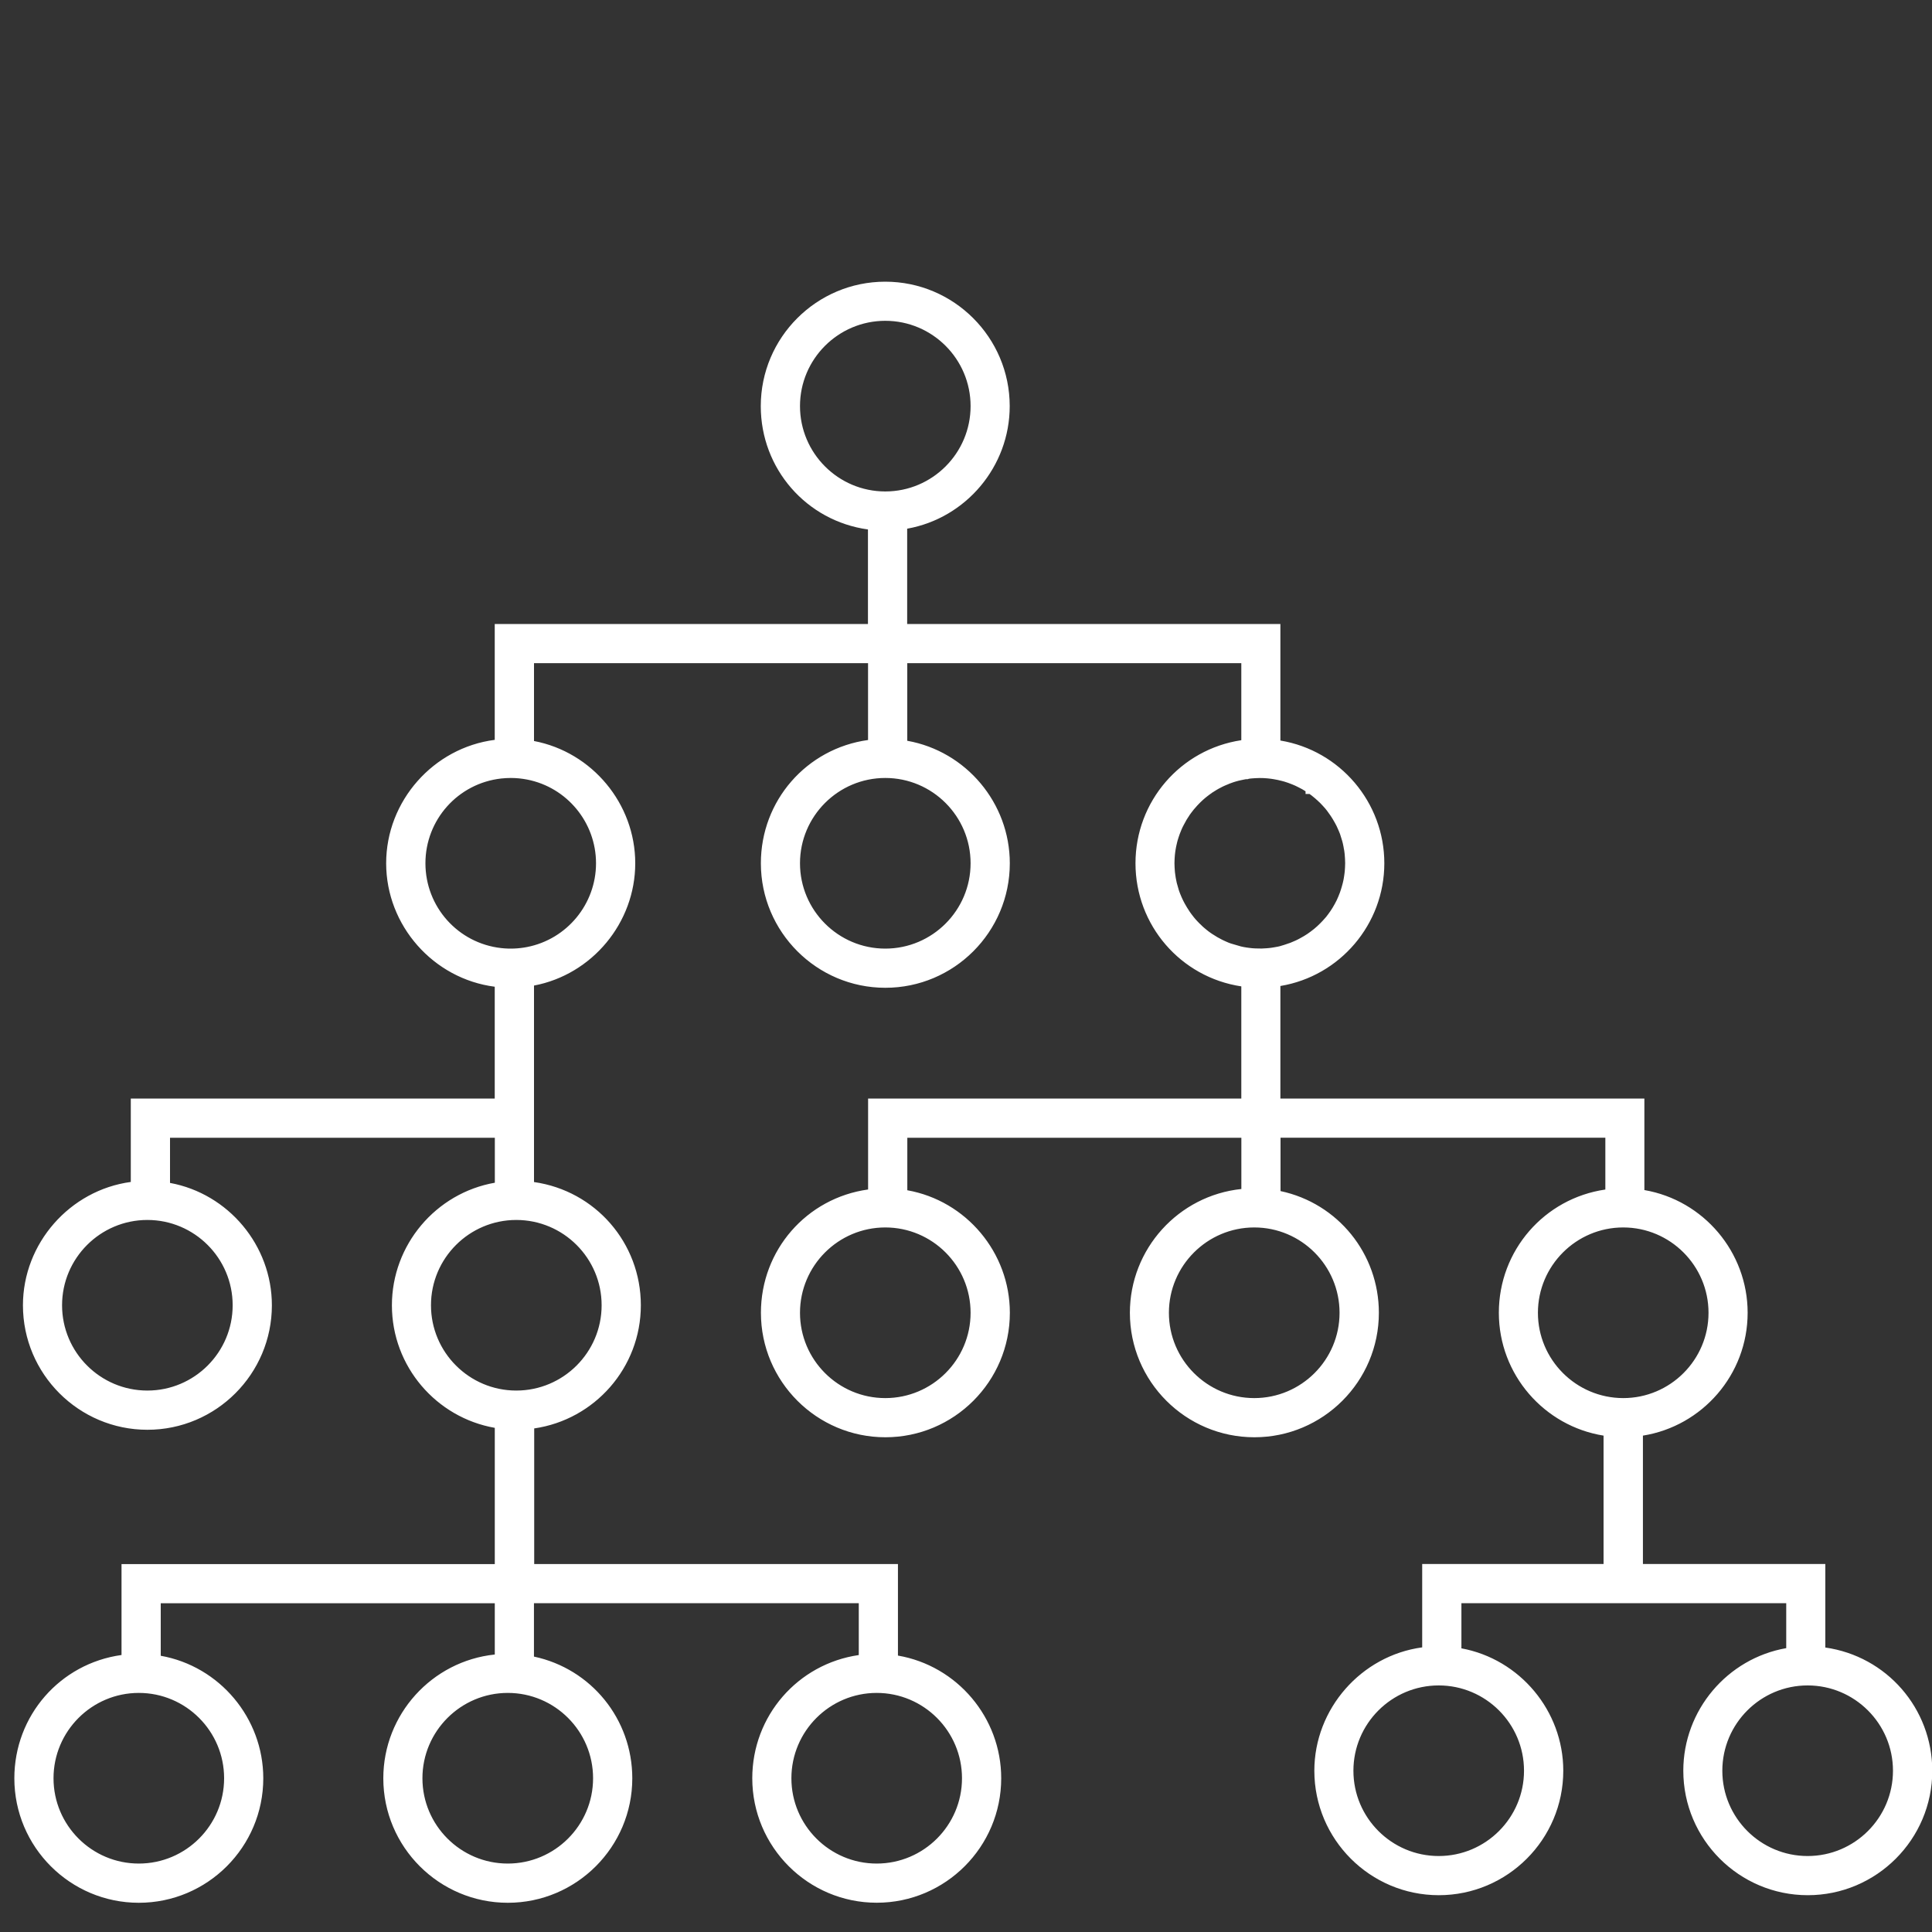 <?xml version="1.0" encoding="utf-8"?>
<!-- Generator: Adobe Illustrator 26.3.1, SVG Export Plug-In . SVG Version: 6.00 Build 0)  -->
<svg version="1.1" id="Layer_1" xmlns="http://www.w3.org/2000/svg" xmlns:xlink="http://www.w3.org/1999/xlink" x="0px" y="0px"
	 viewBox="0 0 400 400" style="enable-background:new 0 0 400 400;" xml:space="preserve">
<rect x="0" y="0" width="400" height="400" fill="#333333" stroke="none"/>
<style type="text/css">
	.st0{fill:#FFFFFF;}
</style>
<path class="st0" d="M377.91,341.1v-17.29h-37.76v-26.58c12.27-1.96,21.68-12.62,21.68-25.44c0-12.55-9.12-23.29-21.38-25.4v-18.95
	h-75.36v-23.3c12.34-2.05,21.52-12.79,21.52-25.41c0-12.62-9.18-23.36-21.52-25.41v-24.13h-77.27v-19.73
	c12.18-2.17,21.23-12.89,21.23-25.37c0-14.21-11.56-25.77-25.77-25.77s-25.77,11.56-25.77,25.77c0,12.98,9.47,23.77,22.19,25.53
	v19.57h-77.27v23.99c-12.69,1.63-22.48,12.65-22.48,25.55c0,12.91,9.79,23.93,22.48,25.56v23.16H27.08v17.26
	c-12.61,1.7-22.33,12.71-22.33,25.54c0,14.21,11.56,25.77,25.77,25.77c14.21,0,25.77-11.56,25.77-25.77c0-12.4-9-23.11-21.09-25.34
	v-9.35h67.25v9.31c-12.22,2.14-21.31,12.87-21.31,25.38c0,12.68,9.21,23.25,21.3,25.37v28.21H25.16v18.82
	c-12.72,1.76-22.19,12.55-22.19,25.53c0,14.21,11.56,25.77,25.77,25.77s25.77-11.56,25.77-25.77c0-12.48-9.06-23.21-21.23-25.37
	v-10.87h69.16v10.61c-13.03,1.36-23.08,12.41-23.08,25.63c0,14.21,11.56,25.77,25.78,25.77c14.21,0,25.77-11.56,25.77-25.77
	c0-12.24-8.5-22.68-20.36-25.2v-11.05h67.25v10.73c-12.64,1.83-22.05,12.62-22.05,25.51c0,14.21,11.56,25.77,25.77,25.77
	c14.21,0,25.77-11.56,25.77-25.77c0-12.55-9.12-23.29-21.38-25.4v-18.95h-75.31v-28.08c12.47-1.8,22.08-12.54,22.08-25.5
	c0-12.93-9.44-23.71-22.12-25.51v-40.68c12.02-2.28,20.96-12.99,20.96-25.32c0-12.33-8.94-23.03-20.96-25.31V137.3h69.16v15.91
	c-12.72,1.76-22.19,12.54-22.19,25.52c0,14.21,11.56,25.78,25.77,25.78s25.77-11.56,25.77-25.78c0-12.47-9.06-23.2-21.23-25.36
	V137.3h69.16v15.95c-12.57,1.89-21.91,12.66-21.91,25.48c0,12.83,9.35,23.6,21.91,25.49v23.23h-77.27v18.82
	c-12.72,1.76-22.19,12.55-22.19,25.53c0,14.21,11.56,25.77,25.77,25.77s25.77-11.56,25.77-25.77c0-12.48-9.06-23.21-21.23-25.37
	v-10.87h69.16v10.61c-13.03,1.36-23.08,12.41-23.08,25.63c0,14.21,11.56,25.77,25.78,25.77c14.21,0,25.77-11.56,25.77-25.77
	c0-12.24-8.5-22.68-20.36-25.2v-11.05h67.25v10.73c-12.64,1.83-22.05,12.62-22.05,25.51c0,12.82,9.41,23.48,21.68,25.44v26.58
	h-37.55v17.26c-12.61,1.7-22.33,12.71-22.33,25.54c0,14.21,11.56,25.77,25.77,25.77s25.77-11.56,25.77-25.77
	c0-12.4-9-23.11-21.09-25.34v-9.35h67.25v9.31c-12.22,2.14-21.31,12.87-21.31,25.38c0,14.21,11.56,25.77,25.77,25.77
	c14.21,0,25.78-11.56,25.78-25.77C400.03,353.68,390.59,342.9,377.91,341.1z M48.17,270.24c0,9.74-7.92,17.66-17.66,17.66
	c-9.74,0-17.66-7.92-17.66-17.66c0-9.74,7.92-17.66,17.66-17.66C40.25,252.58,48.17,260.5,48.17,270.24z M46.4,368.17
	c0,9.74-7.92,17.66-17.66,17.66s-17.66-7.92-17.66-17.66c0-9.74,7.92-17.67,17.66-17.67S46.4,358.42,46.4,368.17z M199.17,368.17
	c0,9.74-7.92,17.66-17.66,17.66c-9.74,0-17.66-7.92-17.66-17.66c0-9.74,7.92-17.67,17.66-17.67
	C191.25,350.5,199.17,358.42,199.17,368.17z M122.79,368.17c0,9.74-7.92,17.66-17.66,17.66c-9.74,0-17.67-7.92-17.67-17.66
	c0-9.74,7.93-17.67,17.67-17.67C114.87,350.5,122.79,358.42,122.79,368.17z M124.56,270.24c0,9.74-7.93,17.66-17.67,17.66
	c-9.74,0-17.66-7.92-17.66-17.66c0-9.74,7.92-17.66,17.66-17.66C116.64,252.58,124.56,260.5,124.56,270.24z M123.4,178.73
	c0,8.43-6,15.72-14.27,17.34c-1.8,0.35-3.61,0.42-5.36,0.22c-8.95-1-15.69-8.55-15.69-17.56c0-9.01,6.75-16.55,15.69-17.55
	c0.66-0.07,1.31-0.11,1.98-0.11c1.12,0,2.26,0.11,3.39,0.33C117.4,163.01,123.4,170.3,123.4,178.73z M200.95,178.73
	c0,9.74-7.92,17.67-17.66,17.67s-17.66-7.93-17.66-17.67c0-9.74,7.92-17.66,17.66-17.66S200.95,168.99,200.95,178.73z
	 M183.29,101.75c-9.74,0-17.66-7.93-17.66-17.67c0-9.74,7.92-17.66,17.66-17.66s17.66,7.92,17.66,17.66
	C200.95,93.83,193.02,101.75,183.29,101.75z M200.95,271.8c0,9.74-7.92,17.66-17.66,17.66s-17.66-7.92-17.66-17.66
	c0-9.74,7.92-17.67,17.66-17.67S200.95,262.05,200.95,271.8z M277.34,271.8c0,9.74-7.92,17.66-17.66,17.66
	c-9.74,0-17.67-7.92-17.67-17.66c0-9.74,7.93-17.67,17.67-17.67C269.42,254.13,277.34,262.05,277.34,271.8z M264.58,195.99
	c-0.28,0.06-0.57,0.11-0.89,0.16c-0.17,0.03-0.34,0.05-0.51,0.08l-0.32,0.04c-0.15,0.02-0.31,0.04-0.53,0.05
	c-0.69,0.07-1.47,0.09-2.42,0.04c-0.24-0.01-0.47-0.03-0.64-0.04c-0.15-0.02-0.31-0.04-0.37-0.04l-0.48-0.06l-0.06-0.01
	c-0.08-0.01-0.15-0.02-0.23-0.03l-0.6-0.1c-0.2-0.03-0.39-0.07-0.61-0.13l-2.02-0.59c-0.11-0.04-0.23-0.08-0.29-0.1l-0.24-0.09
	c-0.11-0.05-0.21-0.09-0.32-0.14l-0.26-0.11c-0.24-0.11-0.47-0.21-0.71-0.33c-0.72-0.36-1.39-0.74-2.1-1.22
	c-0.06-0.04-0.12-0.09-0.18-0.12c-0.05-0.03-0.09-0.07-0.19-0.13c-0.28-0.19-0.53-0.39-0.84-0.64c-0.12-0.09-0.24-0.19-0.42-0.35
	c-0.09-0.08-0.19-0.16-0.29-0.25c-0.25-0.22-0.5-0.46-0.79-0.76c-0.14-0.13-0.27-0.27-0.43-0.45c-0.25-0.26-0.47-0.52-0.68-0.78
	c-0.16-0.19-0.31-0.38-0.47-0.61c-0.12-0.15-0.24-0.31-0.34-0.47c-0.09-0.13-0.17-0.26-0.29-0.45c-0.1-0.15-0.21-0.31-0.32-0.5
	c-0.15-0.23-0.29-0.48-0.41-0.71l-0.1-0.18c-0.07-0.12-0.13-0.25-0.24-0.46c-0.04-0.07-0.07-0.14-0.14-0.29
	c-0.08-0.16-0.15-0.31-0.24-0.52c-0.1-0.23-0.2-0.47-0.29-0.7l-0.05-0.13c-0.04-0.11-0.09-0.22-0.12-0.33l-0.05-0.14
	c-0.02-0.04-0.03-0.08-0.04-0.12l-0.41-1.43c-0.01-0.04-0.02-0.09-0.03-0.13l-0.19-0.94c-0.03-0.13-0.05-0.27-0.06-0.41l-0.02-0.11
	c-0.02-0.09-0.03-0.19-0.04-0.31c-0.01-0.07-0.02-0.13-0.04-0.29l-0.03-0.31c-0.03-0.24-0.04-0.48-0.05-0.74
	c-0.02-0.3-0.03-0.6-0.03-0.9c0-0.3,0.01-0.59,0.03-0.92c0.01-0.24,0.03-0.47,0.05-0.7l0.07-0.62c0.01-0.12,0.03-0.24,0.05-0.35
	l0.04-0.24c0.01-0.09,0.03-0.17,0.06-0.34c0.01-0.06,0.03-0.12,0.04-0.22c0.01-0.05,0.02-0.11,0.03-0.14l0.2-0.87
	c0.03-0.11,0.06-0.22,0.09-0.33l0.06-0.19c0.05-0.16,0.1-0.32,0.14-0.45l0.14-0.41c0.03-0.11,0.07-0.22,0.12-0.34l0.05-0.12
	c0.09-0.23,0.18-0.47,0.29-0.72c0.07-0.16,0.13-0.32,0.23-0.51c0.06-0.13,0.12-0.26,0.24-0.46c0.34-0.69,0.76-1.39,1.24-2.09
	c0.11-0.16,0.23-0.32,0.37-0.5c0.14-0.19,0.29-0.38,0.45-0.58c0.22-0.26,0.44-0.52,0.71-0.81c0.13-0.14,0.26-0.28,0.46-0.48
	c0.07-0.08,0.14-0.14,0.28-0.28c0.14-0.15,0.29-0.28,0.46-0.43c0.11-0.1,0.23-0.21,0.41-0.36c0.1-0.09,0.21-0.18,0.37-0.3
	c0.12-0.1,0.23-0.18,0.35-0.27l0.12-0.09c0.22-0.17,0.44-0.33,0.66-0.48c0.33-0.22,0.67-0.43,0.96-0.6
	c0.12-0.06,0.23-0.13,0.42-0.24c0.05-0.03,0.1-0.05,0.21-0.11c0.15-0.09,0.31-0.17,0.54-0.28c0.1-0.05,0.19-0.1,0.34-0.16l0.34-0.15
	c0.16-0.07,0.33-0.14,0.49-0.2l0.14-0.06c0.06-0.03,0.13-0.06,0.13-0.06c0.12-0.04,0.24-0.08,0.36-0.13l0.47-0.17
	c0.17-0.05,0.33-0.11,0.55-0.17l0.16-0.04c0.1-0.03,0.21-0.06,0.32-0.09l0.53-0.12c0.2-0.05,0.4-0.09,0.68-0.14l0.3-0.06l0.41-0.01
	l0.22-0.08c0.08-0.01,0.17-0.03,0.26-0.04l0.41-0.04c0.23-0.03,0.46-0.04,0.72-0.05c0.3-0.02,0.6-0.03,0.9-0.03
	c0.57,0,1.04,0.02,1.55,0.07c0.15,0.01,0.3,0.02,0.46,0.05l0.34,0.04c0.16,0.02,0.33,0.05,0.51,0.08c0.59,0.1,1.18,0.22,1.73,0.37
	l0.58,0.16c0.47,0.14,0.96,0.32,1.45,0.52l0.18,0.07c0.18,0.08,0.36,0.15,0.54,0.23c0.24,0.11,0.47,0.23,0.71,0.35
	c0.17,0.08,0.33,0.18,0.53,0.28l0.18,0.09c0.12,0.07,0.25,0.15,0.41,0.25c0.05,0.03,0.11,0.07,0.22,0.14
	c0.03,0.02,0.05,0.03,0.08,0.05l0,0.55h0.82c0.15,0.11,0.31,0.23,0.49,0.36l0.14,0.12c0.19,0.14,0.37,0.29,0.55,0.45l0.34,0.31h0.02
	c0.03,0.03,0.07,0.07,0.11,0.11c0.16,0.15,0.33,0.3,0.49,0.46l0.15,0.15c0.17,0.16,0.32,0.32,0.49,0.52c0.18,0.2,0.36,0.4,0.49,0.55
	l0.13,0.16c0.15,0.18,0.3,0.37,0.46,0.61c0.17,0.22,0.33,0.45,0.5,0.7c0.15,0.22,0.3,0.46,0.46,0.72c0.15,0.23,0.29,0.48,0.42,0.73
	c0.1,0.18,0.2,0.37,0.3,0.56l0.09,0.18c0.12,0.26,0.24,0.51,0.36,0.8c0.08,0.18,0.15,0.35,0.22,0.53l0.1,0.25
	c0.04,0.12,0.04,0.12,0.04,0.12l0.38,1.22c0.07,0.24,0.14,0.47,0.2,0.77c0.05,0.19,0.09,0.39,0.12,0.59l0.06,0.38l0.01,0.01
	c0.03,0.15,0.06,0.29,0.08,0.44l0.01,0.1c0.02,0.16,0.05,0.31,0.06,0.46l0.02,0.22c0.03,0.27,0.05,0.54,0.06,0.85
	c0.02,0.29,0.03,0.59,0.03,0.89c0,0.3-0.01,0.6-0.03,0.93c-0.01,0.27-0.03,0.53-0.06,0.84c-0.03,0.22-0.05,0.44-0.09,0.7
	c-0.03,0.22-0.06,0.42-0.1,0.65l-0.05,0.27c0,0,0,0.01,0,0.01l-0.02,0.1c-0.03,0.12-0.06,0.25-0.1,0.44l-0.06,0.25
	c-0.04,0.18-0.1,0.38-0.16,0.59c-0.05,0.2-0.12,0.41-0.19,0.64c-0.14,0.45-0.31,0.93-0.54,1.47c-0.11,0.26-0.22,0.51-0.34,0.77
	c-0.13,0.26-0.26,0.51-0.4,0.77c-0.13,0.24-0.27,0.48-0.43,0.75c-0.14,0.23-0.28,0.46-0.46,0.72c-0.15,0.22-0.31,0.45-0.51,0.71
	c-0.13,0.19-0.28,0.38-0.38,0.5c-0.06,0.06-0.12,0.14-0.14,0.16c-0.17,0.2-0.35,0.4-0.56,0.63c-0.15,0.17-0.3,0.33-0.5,0.52
	c-0.41,0.42-0.86,0.83-1.32,1.21c-0.21,0.17-0.43,0.34-0.7,0.54c-0.21,0.17-0.43,0.32-0.67,0.48c-0.21,0.15-0.44,0.29-0.66,0.42
	l-0.17,0.1c-0.24,0.14-0.49,0.29-0.75,0.42l-0.51,0.27c-0.13,0.07-0.26,0.13-0.43,0.2c-0.31,0.14-0.62,0.28-1.03,0.44l-1.33,0.45
	c-0.11,0.03-0.22,0.07-0.38,0.11C265.15,195.86,264.87,195.93,264.58,195.99z M318.41,271.8c0-9.74,7.92-17.67,17.66-17.67
	c9.74,0,17.66,7.93,17.66,17.67c0,9.74-7.92,17.66-17.66,17.66C326.33,289.45,318.41,281.53,318.41,271.8z M315.53,366.61
	c0,9.74-7.92,17.66-17.66,17.66c-9.74,0-17.66-7.92-17.66-17.66c0-9.74,7.92-17.66,17.66-17.66
	C307.61,348.95,315.53,356.87,315.53,366.61z M374.25,384.27c-9.74,0-17.66-7.92-17.66-17.66c0-9.74,7.92-17.66,17.66-17.66
	c9.74,0,17.67,7.92,17.67,17.66C391.92,376.35,383.99,384.27,374.25,384.27z"/>
</svg>
